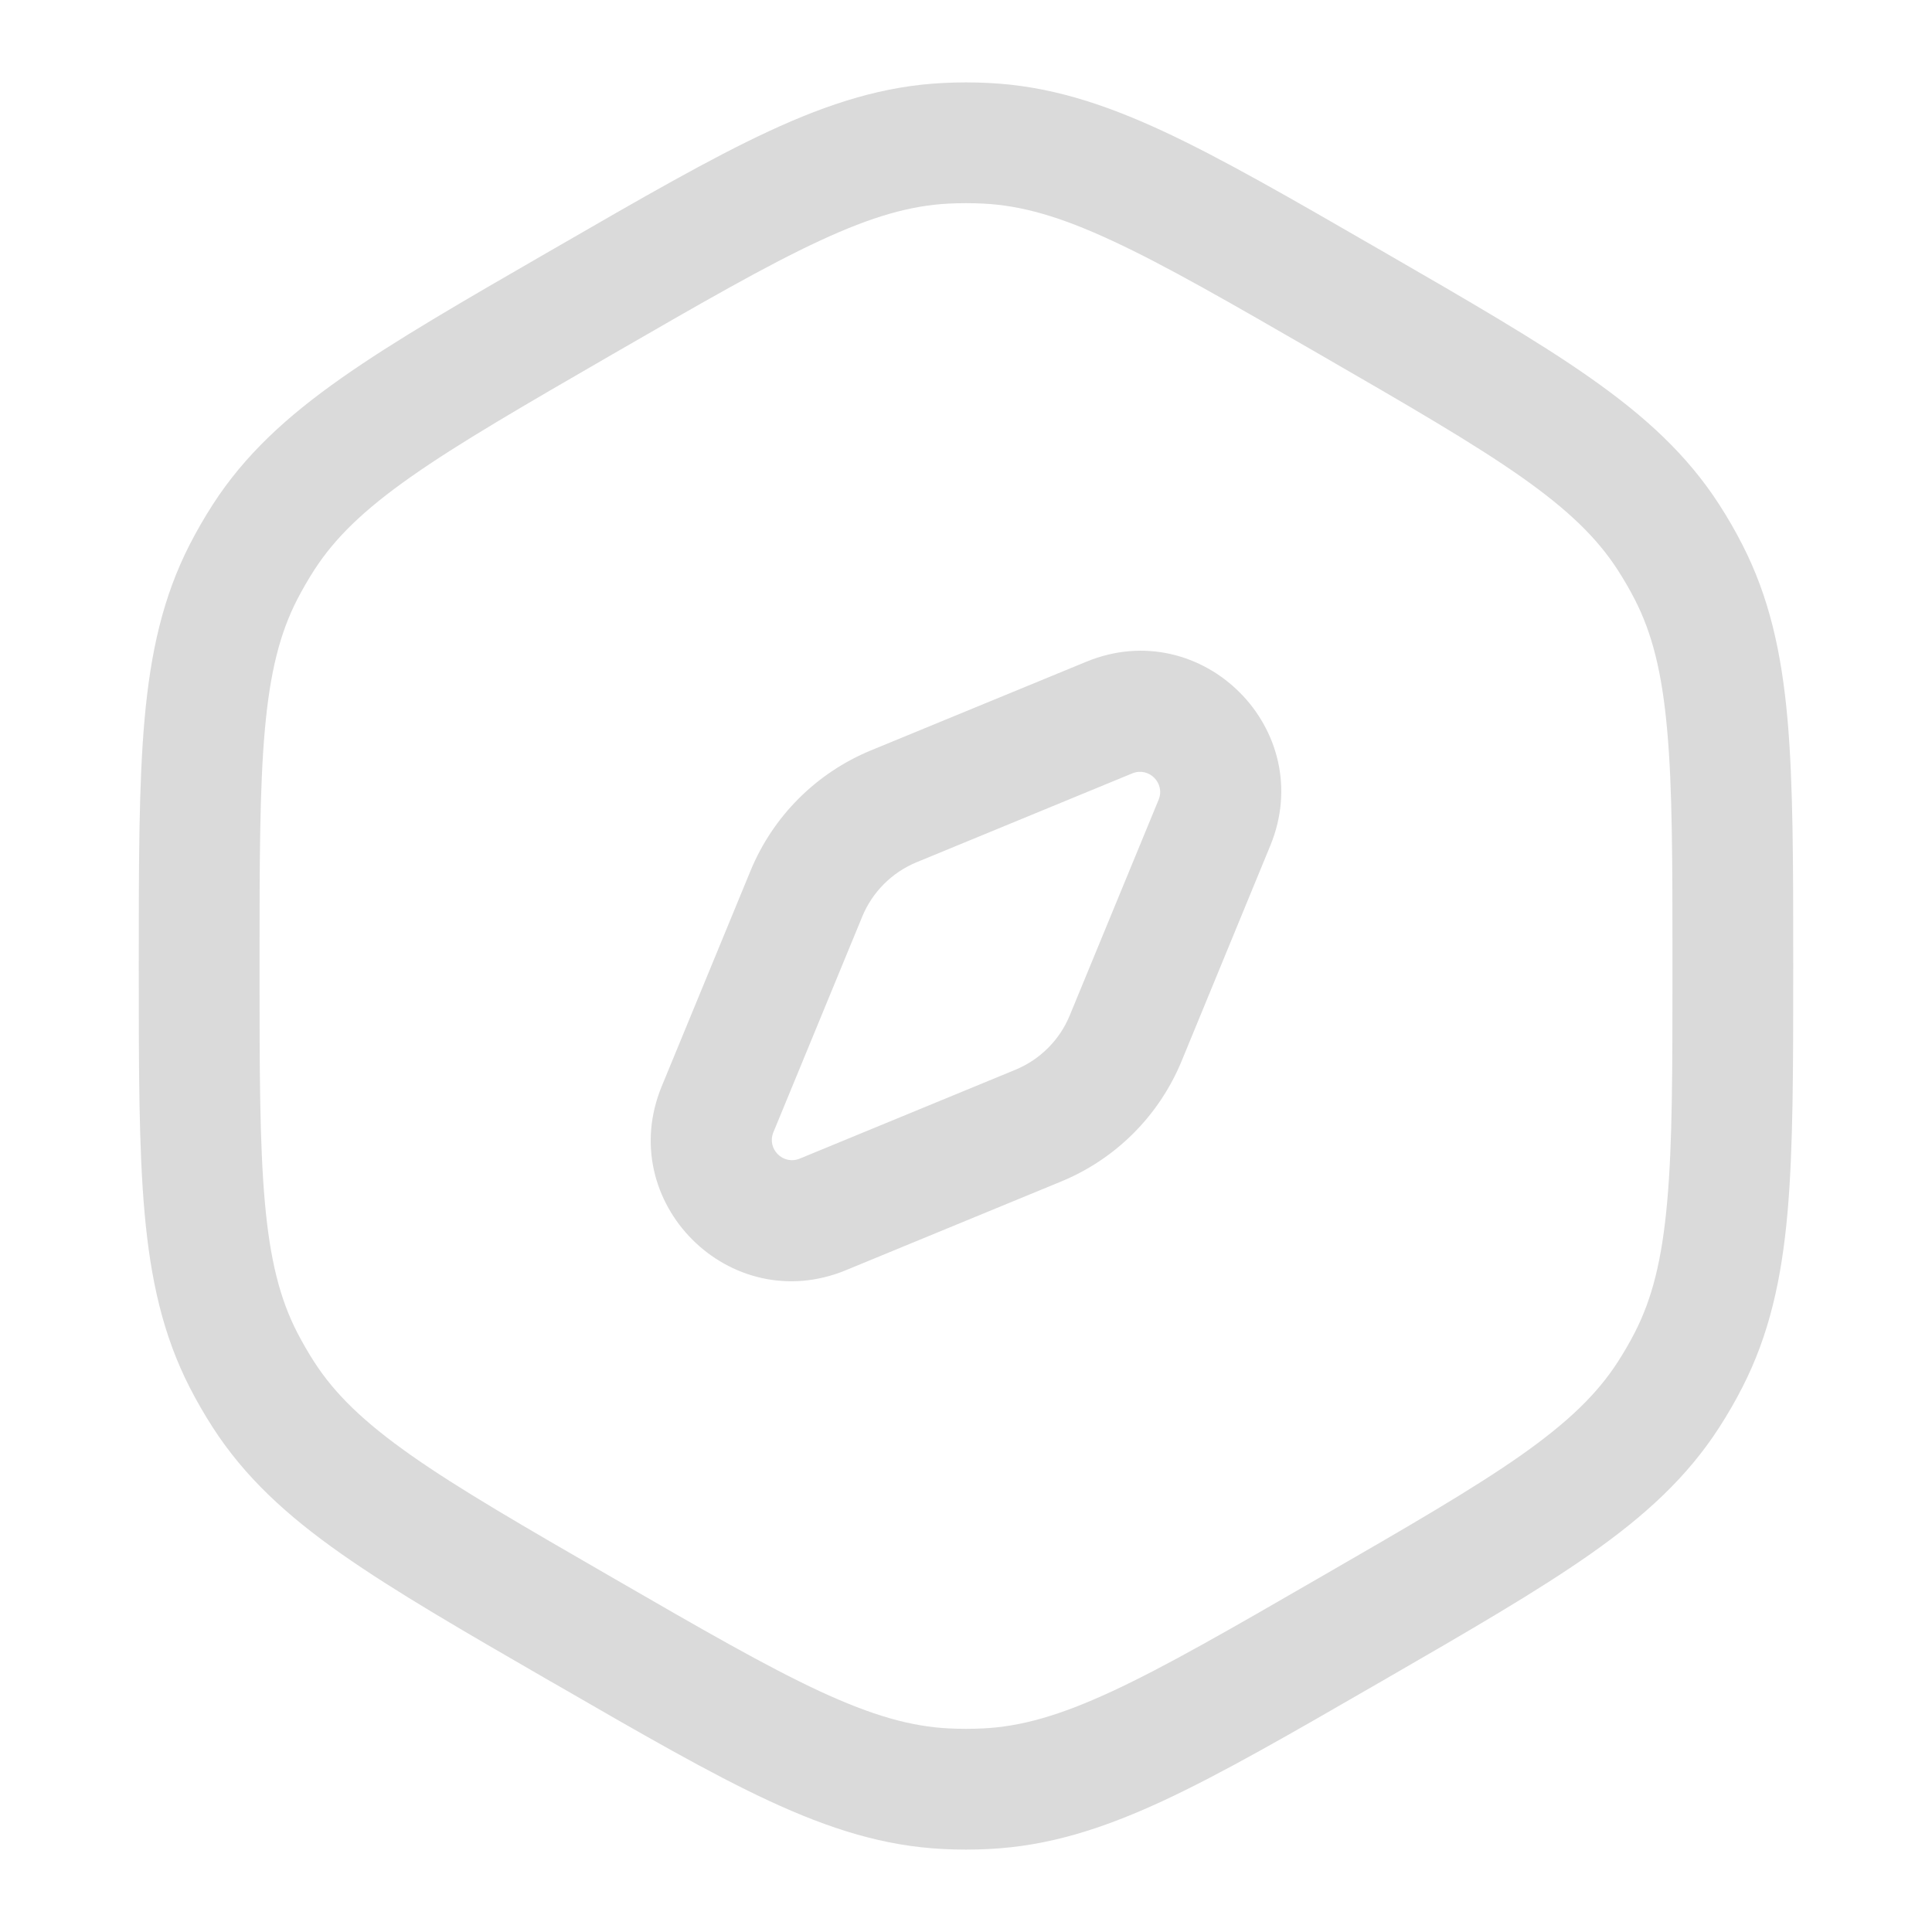 <svg width="24" height="24" viewBox="0 0 24 24" fill="none" xmlns="http://www.w3.org/2000/svg">
<path fill-rule="evenodd" clip-rule="evenodd" d="M15.78 10.505C16.372 9.066 14.934 7.628 13.495 8.22L10.818 9.322C10.14 9.602 9.602 10.14 9.323 10.818L8.22 13.495C7.628 14.934 9.066 16.372 10.505 15.78L13.182 14.677C13.86 14.398 14.398 13.86 14.678 13.182L15.78 10.505ZM14.066 9.607C14.272 9.523 14.477 9.728 14.393 9.934L13.29 12.611C13.164 12.919 12.919 13.164 12.611 13.29L9.934 14.393C9.728 14.477 9.523 14.272 9.607 14.066L10.71 11.389C10.836 11.081 11.081 10.836 11.389 10.71L14.066 9.607Z" fill="#DADADA"/>
<path fill-rule="evenodd" clip-rule="evenodd" d="M12.285 1.031C12.095 1.021 11.905 1.021 11.715 1.031C10.982 1.067 10.306 1.28 9.554 1.629C8.821 1.969 7.97 2.461 6.893 3.083L6.832 3.118C5.754 3.74 4.903 4.231 4.242 4.696C3.563 5.173 3.041 5.651 2.643 6.268C2.54 6.428 2.445 6.593 2.358 6.762C2.023 7.415 1.87 8.107 1.796 8.933C1.724 9.738 1.724 10.721 1.724 11.965V12.035C1.724 13.279 1.724 14.262 1.796 15.067C1.87 15.893 2.023 16.584 2.358 17.238C2.445 17.407 2.54 17.572 2.643 17.732C3.041 18.349 3.563 18.827 4.242 19.304C4.903 19.768 5.754 20.26 6.831 20.882L6.893 20.917C7.97 21.539 8.821 22.031 9.554 22.371C10.306 22.72 10.982 22.933 11.715 22.969C11.905 22.979 12.095 22.979 12.285 22.969C13.019 22.933 13.694 22.72 14.447 22.371C15.179 22.031 16.031 21.539 17.108 20.917L17.169 20.882C18.246 20.26 19.097 19.768 19.758 19.304C20.437 18.827 20.959 18.349 21.357 17.732C21.46 17.572 21.556 17.407 21.642 17.238C21.978 16.584 22.131 15.893 22.205 15.067C22.276 14.262 22.276 13.279 22.276 12.035V11.965C22.276 10.721 22.276 9.738 22.205 8.933C22.131 8.107 21.978 7.415 21.642 6.762C21.556 6.593 21.46 6.428 21.357 6.268C20.959 5.651 20.437 5.173 19.758 4.696C19.097 4.231 18.246 3.74 17.169 3.118L17.108 3.083C16.031 2.461 15.179 1.969 14.447 1.629C13.694 1.28 13.019 1.067 12.285 1.031ZM11.789 2.529C11.93 2.522 12.07 2.522 12.211 2.529C12.684 2.552 13.163 2.687 13.815 2.99C14.48 3.298 15.274 3.756 16.388 4.399C17.503 5.043 18.296 5.502 18.896 5.923C19.483 6.336 19.84 6.684 20.097 7.082C20.173 7.2 20.244 7.322 20.308 7.447C20.524 7.868 20.646 8.351 20.71 9.067C20.776 9.797 20.776 10.713 20.776 12C20.776 13.287 20.776 14.203 20.71 14.933C20.646 15.649 20.524 16.132 20.308 16.553C20.244 16.678 20.173 16.8 20.097 16.918C19.84 17.316 19.483 17.663 18.896 18.077C18.296 18.498 17.503 18.957 16.388 19.6C15.274 20.244 14.48 20.701 13.815 21.01C13.163 21.312 12.684 21.448 12.211 21.471C12.07 21.478 11.93 21.478 11.789 21.471C11.317 21.448 10.837 21.312 10.185 21.01C9.52 20.701 8.726 20.244 7.612 19.6C6.498 18.957 5.704 18.498 5.105 18.077C4.517 17.663 4.16 17.316 3.903 16.918C3.827 16.8 3.757 16.678 3.692 16.553C3.476 16.132 3.354 15.649 3.29 14.933C3.225 14.203 3.224 13.287 3.224 12C3.224 10.713 3.225 9.797 3.29 9.067C3.354 8.351 3.476 7.868 3.692 7.447C3.757 7.322 3.827 7.2 3.903 7.082C4.16 6.684 4.517 6.336 5.105 5.923C5.704 5.502 6.498 5.043 7.612 4.399C8.726 3.756 9.52 3.298 10.185 2.99C10.837 2.687 11.317 2.552 11.789 2.529Z" fill="#DADADA"/>
</svg>
